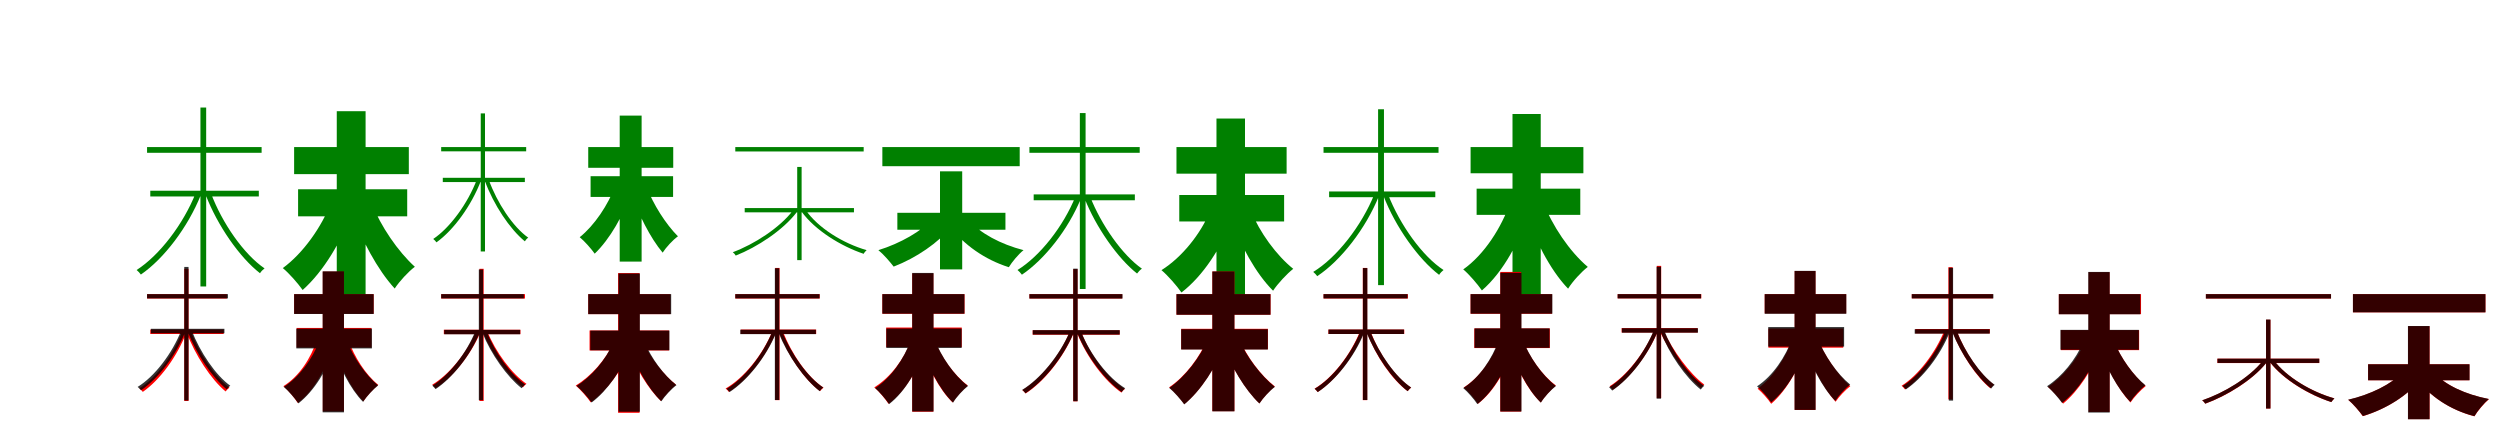<?xml version="1.0" encoding="UTF-8"?>
<svg width="1700" height="300" xmlns="http://www.w3.org/2000/svg">
<rect width="100%" height="100%" fill="white"/>
<g fill="green" transform="translate(100 100) scale(0.1 -0.1)"><path d="M0.0 -0.0V-39.0H779.0V0.0ZM22.0 -297.0V-336.0H760.0V-297.0ZM363.0 269.0V-948.0H402.0V269.0ZM331.0 -312.0C247.0 -524.0 84.0 -737.0 -71.0 -836.0C-61.0 -844.0 -49.0 -857.0 -42.0 -867.0C115.0 -759.0 278.0 -545.0 366.0 -325.0ZM434.0 -313.0 399.0 -326.0C479.0 -534.0 629.0 -750.0 768.0 -858.0C775.0 -846.0 788.0 -833.0 799.0 -825.0C658.0 -729.0 511.0 -518.0 434.0 -313.0Z"/></g>
<g fill="green" transform="translate(200 100) scale(0.1 -0.1)"><path d="M0.0 0.0V-184.0H780.0V0.0ZM27.0 -287.0V-471.0H769.0V-287.0ZM290.0 244.0V-1042.0H486.0V244.0ZM252.0 -375.0C187.0 -545.0 60.0 -723.0 -77.0 -823.0C-34.0 -858.0 26.0 -927.0 58.0 -972.0C201.0 -845.0 325.0 -637.0 401.0 -424.0ZM527.0 -381.0 386.0 -429.0C455.0 -625.0 567.0 -835.0 684.0 -962.0C715.0 -914.0 777.0 -847.0 821.0 -814.0C707.0 -711.0 588.0 -538.0 527.0 -381.0Z"/></g>
<g fill="green" transform="translate(300 100) scale(0.1 -0.1)"><path d="M0.0 -0.0V-29.0H578.0V0.0ZM11.0 -209.0V-238.0H569.0V-209.0ZM269.0 229.0V-710.0H298.0V229.0ZM243.0 -220.0C181.0 -383.0 61.0 -548.0 -54.0 -625.0C-46.0 -631.0 -37.0 -641.0 -32.0 -648.0C85.0 -564.0 205.0 -399.0 270.0 -230.0ZM323.0 -221.0 297.0 -230.0C356.0 -391.0 466.0 -557.0 569.0 -641.0C574.0 -632.0 583.0 -622.0 592.0 -616.0C487.0 -542.0 380.0 -379.0 323.0 -221.0Z"/></g>
<g fill="green" transform="translate(400 100) scale(0.1 -0.1)"><path d="M0.0 0.0V-141.0H578.0V0.0ZM16.0 -198.0V-339.0H577.0V-198.0ZM214.0 214.0V-779.0H363.0V214.0ZM184.0 -262.0C136.0 -393.0 42.0 -533.0 -58.0 -613.0C-26.0 -639.0 20.0 -691.0 44.0 -725.0C148.0 -625.0 240.0 -463.0 296.0 -299.0ZM396.0 -268.0 289.0 -305.0C340.0 -455.0 422.0 -618.0 506.0 -718.0C529.0 -682.0 576.0 -631.0 610.0 -607.0C528.0 -525.0 441.0 -389.0 396.0 -268.0Z"/></g>
<g fill="green" transform="translate(500 100) scale(0.1 -0.1)"><path d="M0.0 0.0V-30.0H873.0V0.0ZM64.0 -415.0V-444.0H807.0V-415.0ZM421.0 -135.0V-769.0H451.0V-135.0ZM393.0 -430.0C303.0 -549.0 127.0 -662.0 -17.0 -715.0C-10.0 -720.0 -1.0 -730.0 3.0 -738.0C148.0 -681.0 324.0 -566.0 418.0 -443.0ZM477.0 -426.0 450.0 -438.0C541.0 -565.0 718.0 -674.0 873.0 -726.0C877.0 -717.0 886.0 -708.0 893.0 -701.0C734.0 -655.0 563.0 -551.0 477.0 -426.0Z"/></g>
<g fill="green" transform="translate(600 100) scale(0.1 -0.1)"><path d="M0.0 0.0V-130.0H934.0V0.0ZM102.0 -447.0V-562.0H837.0V-447.0ZM392.0 -165.0V-832.0H543.0V-165.0ZM346.0 -484.0C270.0 -571.0 120.0 -656.0 -27.0 -701.0C8.0 -729.0 53.0 -782.0 77.0 -813.0C230.0 -754.0 380.0 -652.0 476.0 -536.0ZM588.0 -496.0 459.0 -540.0C553.0 -663.0 695.0 -765.0 860.0 -817.0C881.0 -782.0 926.0 -728.0 960.0 -701.0C805.0 -661.0 662.0 -585.0 588.0 -496.0Z"/></g>
<g fill="green" transform="translate(700 100) scale(0.1 -0.1)"><path d="M0.0 0.0V-39.0H750.0V0.0ZM29.0 -322.0V-362.0H717.0V-322.0ZM343.0 231.0V-965.0H382.0V231.0ZM314.0 -334.0C232.0 -538.0 72.0 -742.0 -81.0 -836.0C-72.0 -843.0 -59.0 -857.0 -51.0 -868.0C103.0 -764.0 264.0 -561.0 351.0 -348.0ZM412.0 -335.0 375.0 -349.0C453.0 -546.0 600.0 -756.0 732.0 -860.0C740.0 -849.0 753.0 -835.0 765.0 -827.0C631.0 -733.0 488.0 -529.0 412.0 -335.0Z"/></g>
<g fill="green" transform="translate(800 100) scale(0.1 -0.1)"><path d="M0.0 0.0V-181.0H749.0V0.0ZM19.0 -326.0V-506.0H732.0V-326.0ZM272.0 194.0V-1071.0H466.0V194.0ZM229.0 -435.0C164.0 -591.0 38.0 -749.0 -102.0 -837.0C-59.0 -873.0 2.0 -943.0 34.0 -989.0C181.0 -876.0 305.0 -685.0 381.0 -485.0ZM506.0 -433.0 367.0 -479.0C433.0 -665.0 540.0 -861.0 657.0 -977.0C688.0 -929.0 751.0 -862.0 794.0 -828.0C679.0 -736.0 565.0 -579.0 506.0 -433.0Z"/></g>
<g fill="green" transform="translate(900 100) scale(0.1 -0.1)"><path d="M0.0 0.0V-39.0H782.0V0.0ZM38.0 -302.0V-341.0H760.0V-302.0ZM371.0 257.0V-939.0H411.0V257.0ZM346.0 -320.0C259.0 -535.0 92.0 -750.0 -70.0 -849.0C-60.0 -857.0 -49.0 -869.0 -43.0 -878.0C119.0 -771.0 288.0 -553.0 377.0 -332.0ZM438.0 -320.0 408.0 -333.0C489.0 -542.0 644.0 -761.0 786.0 -869.0C793.0 -857.0 806.0 -844.0 816.0 -836.0C671.0 -742.0 518.0 -526.0 438.0 -320.0Z"/></g>
<g fill="green" transform="translate(1000 100) scale(0.1 -0.1)"><path d="M0.0 0.0V-178.0H767.0V0.0ZM41.0 -283.0V-461.0H746.0V-283.0ZM285.0 225.0V-1033.0H477.0V225.0ZM272.0 -369.0C211.0 -549.0 91.0 -733.0 -50.0 -832.0C-10.0 -865.0 47.0 -932.0 77.0 -975.0C224.0 -848.0 339.0 -634.0 408.0 -409.0ZM492.0 -370.0 363.0 -412.0C430.0 -618.0 539.0 -835.0 663.0 -963.0C693.0 -914.0 754.0 -848.0 797.0 -815.0C675.0 -712.0 554.0 -535.0 492.0 -370.0Z"/></g>
<g fill="red" transform="translate(100 200) scale(0.1 -0.1)"><path d="M0.0 0.0V-30.0H543.0V0.0ZM22.0 -241.0V-271.0H521.0V-241.0ZM253.0 172.0V-727.0H282.0V172.0ZM240.0 -251.0C180.0 -411.0 64.0 -569.0 -52.0 -641.0C-44.0 -647.0 -35.0 -657.0 -29.0 -665.0C86.0 -585.0 204.0 -427.0 267.0 -261.0ZM297.0 -250.0 269.0 -261.0C327.0 -414.0 435.0 -580.0 534.0 -662.0C540.0 -654.0 551.0 -642.0 560.0 -636.0C461.0 -563.0 353.0 -400.0 297.0 -250.0Z"/></g>
<g fill="black" opacity=".8" transform="translate(100 200) scale(0.1 -0.1)"><path d="M0.0 0.0V-29.0H550.0V0.0ZM26.0 -236.0V-266.0H526.0V-236.0ZM253.0 185.0V-723.0H282.0V185.0ZM233.0 -246.0C172.0 -402.0 53.0 -559.0 -64.0 -631.0C-57.0 -636.0 -47.0 -647.0 -41.0 -654.0C75.0 -575.0 196.0 -419.0 260.0 -256.0ZM303.0 -246.0 277.0 -256.0C335.0 -407.0 444.0 -568.0 542.0 -648.0C548.0 -640.0 557.0 -629.0 566.0 -623.0C466.0 -552.0 360.0 -394.0 303.0 -246.0Z"/></g>
<g fill="red" transform="translate(200 200) scale(0.1 -0.1)"><path d="M0.0 0.0V-134.0H541.0V0.0ZM17.0 -230.0V-363.0H526.0V-230.0ZM195.0 153.0V-797.0H339.0V153.0ZM156.0 -307.0C115.0 -436.0 34.0 -560.0 -73.0 -626.0C-42.0 -652.0 3.0 -705.0 25.0 -740.0C140.0 -654.0 219.0 -503.0 267.0 -336.0ZM369.0 -312.0 268.0 -342.0C312.0 -490.0 383.0 -640.0 471.0 -729.0C494.0 -693.0 540.0 -643.0 572.0 -617.0C486.0 -548.0 409.0 -427.0 369.0 -312.0Z"/></g>
<g fill="black" opacity=".8" transform="translate(200 200) scale(0.1 -0.1)"><path d="M0.0 0.0V-135.0H541.0V0.0ZM15.0 -235.0V-369.0H529.0V-235.0ZM194.0 155.0V-804.0H339.0V155.0ZM171.0 -319.0C125.0 -441.0 35.0 -564.0 -70.0 -631.0C-39.0 -657.0 6.0 -709.0 29.0 -743.0C139.0 -657.0 227.0 -510.0 279.0 -353.0ZM358.0 -315.0 259.0 -347.0C306.0 -492.0 381.0 -644.0 469.0 -733.0C491.0 -697.0 539.0 -646.0 571.0 -621.0C485.0 -550.0 402.0 -429.0 358.0 -315.0Z"/></g>
<g fill="red" transform="translate(300 200) scale(0.1 -0.1)"><path d="M0.0 0.0V-30.0H570.0V0.0ZM18.0 -242.0V-272.0H539.0V-242.0ZM260.0 172.0V-727.0H289.0V172.0ZM238.0 -250.0C176.0 -399.0 54.0 -548.0 -61.0 -616.0C-54.0 -621.0 -44.0 -632.0 -38.0 -640.0C78.0 -566.0 200.0 -416.0 266.0 -261.0ZM313.0 -252.0 286.0 -263.0C344.0 -407.0 455.0 -559.0 556.0 -634.0C562.0 -625.0 572.0 -616.0 580.0 -610.0C479.0 -541.0 370.0 -394.0 313.0 -252.0Z"/></g>
<g fill="black" opacity=".8" transform="translate(300 200) scale(0.1 -0.1)"><path d="M0.0 0.0V-29.0H562.0V0.0ZM21.0 -243.0V-273.0H537.0V-243.0ZM256.0 167.0V-721.0H285.0V167.0ZM233.0 -251.0C172.0 -402.0 53.0 -553.0 -60.0 -623.0C-53.0 -628.0 -44.0 -639.0 -38.0 -646.0C77.0 -569.0 197.0 -420.0 262.0 -262.0ZM308.0 -252.0 280.0 -262.0C339.0 -409.0 449.0 -563.0 547.0 -640.0C553.0 -632.0 562.0 -621.0 572.0 -615.0C471.0 -546.0 365.0 -396.0 308.0 -252.0Z"/></g>
<g fill="red" transform="translate(400 200) scale(0.1 -0.1)"><path d="M0.0 0.0V-136.0H559.0V0.0ZM9.0 -247.0V-383.0H550.0V-247.0ZM203.0 143.0V-807.0H349.0V143.0ZM169.0 -336.0C118.0 -446.0 19.0 -559.0 -85.0 -622.0C-53.0 -649.0 -6.0 -702.0 17.0 -736.0C128.0 -655.0 227.0 -519.0 289.0 -377.0ZM378.0 -331.0 271.0 -368.0C323.0 -502.0 407.0 -643.0 494.0 -727.0C518.0 -692.0 565.0 -641.0 597.0 -616.0C512.0 -549.0 424.0 -435.0 378.0 -331.0Z"/></g>
<g fill="black" opacity=".8" transform="translate(400 200) scale(0.1 -0.1)"><path d="M0.0 0.0V-136.0H564.0V0.0ZM14.0 -248.0V-382.0H552.0V-248.0ZM206.0 140.0V-800.0H351.0V140.0ZM170.0 -330.0C121.0 -443.0 26.0 -559.0 -79.0 -624.0C-47.0 -651.0 -1.0 -703.0 23.0 -737.0C132.0 -655.0 227.0 -515.0 285.0 -368.0ZM384.0 -328.0 279.0 -364.0C329.0 -500.0 409.0 -644.0 497.0 -729.0C520.0 -694.0 567.0 -643.0 600.0 -619.0C513.0 -551.0 428.0 -435.0 384.0 -328.0Z"/></g>
<g fill="red" transform="translate(500 200) scale(0.1 -0.1)"><path d="M0.0 0.0V-30.0H574.0V0.0ZM37.0 -241.0V-271.0H550.0V-241.0ZM271.0 178.0V-721.0H301.0V178.0ZM252.0 -252.0C187.0 -412.0 59.0 -571.0 -66.0 -642.0C-58.0 -648.0 -49.0 -657.0 -44.0 -665.0C79.0 -587.0 209.0 -427.0 276.0 -261.0ZM324.0 -254.0 300.0 -264.0C358.0 -419.0 470.0 -582.0 576.0 -660.0C582.0 -652.0 592.0 -642.0 600.0 -636.0C493.0 -566.0 381.0 -406.0 324.0 -254.0Z"/></g>
<g fill="black" opacity=".8" transform="translate(500 200) scale(0.1 -0.1)"><path d="M0.0 0.0V-29.0H573.0V0.0ZM34.0 -242.0V-272.0H548.0V-242.0ZM269.0 176.0V-720.0H299.0V176.0ZM252.0 -254.0C187.0 -413.0 63.0 -572.0 -59.0 -644.0C-52.0 -650.0 -43.0 -659.0 -39.0 -666.0C83.0 -587.0 210.0 -427.0 277.0 -264.0ZM318.0 -253.0 295.0 -263.0C355.0 -417.0 471.0 -580.0 574.0 -660.0C580.0 -651.0 589.0 -641.0 598.0 -635.0C491.0 -565.0 378.0 -404.0 318.0 -253.0Z"/></g>
<g fill="red" transform="translate(600 200) scale(0.1 -0.1)"><path d="M0.0 0.0V-134.0H559.0V0.0ZM26.0 -227.0V-361.0H540.0V-227.0ZM203.0 141.0V-800.0H347.0V141.0ZM195.0 -315.0C148.0 -442.0 55.0 -567.0 -55.0 -634.0C-24.0 -660.0 20.0 -712.0 42.0 -746.0C157.0 -659.0 246.0 -508.0 299.0 -345.0ZM353.0 -308.0 258.0 -338.0C306.0 -490.0 384.0 -646.0 478.0 -737.0C502.0 -699.0 549.0 -648.0 581.0 -622.0C487.0 -551.0 399.0 -427.0 353.0 -308.0Z"/></g>
<g fill="black" opacity=".8" transform="translate(600 200) scale(0.1 -0.1)"><path d="M0.0 0.0V-133.0H558.0V0.0ZM27.0 -234.0V-366.0H539.0V-234.0ZM203.0 144.0V-798.0H348.0V144.0ZM194.0 -311.0C148.0 -440.0 59.0 -570.0 -49.0 -639.0C-20.0 -664.0 24.0 -715.0 46.0 -748.0C160.0 -659.0 245.0 -506.0 296.0 -341.0ZM355.0 -306.0 260.0 -336.0C308.0 -488.0 386.0 -646.0 481.0 -738.0C503.0 -700.0 550.0 -650.0 582.0 -625.0C488.0 -553.0 400.0 -426.0 355.0 -306.0Z"/></g>
<g fill="red" transform="translate(700 200) scale(0.1 -0.1)"><path d="M0.0 0.0V-30.0H631.0V0.0ZM22.0 -246.0V-276.0H614.0V-246.0ZM298.0 170.0V-729.0H327.0V170.0ZM273.0 -259.0C206.0 -419.0 75.0 -579.0 -48.0 -653.0C-40.0 -659.0 -31.0 -669.0 -26.0 -676.0C98.0 -596.0 229.0 -435.0 299.0 -269.0ZM353.0 -259.0 326.0 -269.0C390.0 -429.0 511.0 -590.0 626.0 -670.0C631.0 -661.0 641.0 -651.0 649.0 -645.0C533.0 -574.0 414.0 -416.0 353.0 -259.0Z"/></g>
<g fill="black" opacity=".8" transform="translate(700 200) scale(0.1 -0.1)"><path d="M0.0 0.0V-30.0H633.0V0.0ZM23.0 -245.0V-275.0H614.0V-245.0ZM298.0 173.0V-728.0H328.0V173.0ZM273.0 -258.0C205.0 -417.0 74.0 -576.0 -49.0 -651.0C-41.0 -657.0 -32.0 -667.0 -27.0 -674.0C97.0 -593.0 228.0 -433.0 299.0 -268.0ZM352.0 -258.0 327.0 -267.0C392.0 -426.0 515.0 -586.0 628.0 -666.0C633.0 -657.0 642.0 -647.0 651.0 -640.0C535.0 -570.0 415.0 -413.0 352.0 -258.0Z"/></g>
<g fill="red" transform="translate(800 200) scale(0.1 -0.1)"><path d="M0.0 0.0V-140.0H640.0V0.0ZM32.0 -236.0V-375.0H622.0V-236.0ZM244.0 154.0V-796.0H394.0V154.0ZM213.0 -299.0C161.0 -427.0 60.0 -560.0 -50.0 -634.0C-17.0 -661.0 29.0 -714.0 53.0 -748.0C168.0 -654.0 267.0 -498.0 328.0 -336.0ZM428.0 -306.0 317.0 -343.0C374.0 -494.0 465.0 -649.0 564.0 -743.0C588.0 -706.0 635.0 -654.0 669.0 -628.0C573.0 -553.0 477.0 -425.0 428.0 -306.0Z"/></g>
<g fill="black" opacity=".8" transform="translate(800 200) scale(0.1 -0.1)"><path d="M0.0 0.0V-140.0H639.0V0.0ZM32.0 -239.0V-377.0H621.0V-239.0ZM244.0 154.0V-797.0H394.0V154.0ZM216.0 -300.0C163.0 -428.0 60.0 -562.0 -49.0 -638.0C-17.0 -664.0 29.0 -717.0 53.0 -750.0C167.0 -655.0 268.0 -499.0 330.0 -338.0ZM425.0 -306.0 315.0 -344.0C373.0 -493.0 465.0 -650.0 564.0 -744.0C587.0 -708.0 635.0 -656.0 669.0 -631.0C573.0 -554.0 475.0 -425.0 425.0 -306.0Z"/></g>
<g fill="red" transform="translate(900 200) scale(0.1 -0.1)"><path d="M0.0 0.0V-30.0H574.0V0.0ZM33.0 -241.0V-271.0H549.0V-241.0ZM267.0 178.0V-721.0H297.0V178.0ZM248.0 -253.0C184.0 -413.0 60.0 -572.0 -61.0 -643.0C-54.0 -649.0 -45.0 -658.0 -40.0 -666.0C81.0 -587.0 206.0 -427.0 272.0 -262.0ZM320.0 -254.0 296.0 -264.0C354.0 -419.0 466.0 -582.0 572.0 -660.0C578.0 -652.0 588.0 -642.0 596.0 -636.0C489.0 -566.0 377.0 -406.0 320.0 -254.0Z"/></g>
<g fill="black" opacity=".8" transform="translate(900 200) scale(0.1 -0.1)"><path d="M0.0 0.0V-29.0H571.0V0.0ZM34.0 -241.0V-271.0H547.0V-241.0ZM268.0 177.0V-720.0H298.0V177.0ZM251.0 -253.0C186.0 -412.0 62.0 -572.0 -60.0 -644.0C-53.0 -650.0 -44.0 -659.0 -39.0 -666.0C82.0 -587.0 209.0 -427.0 276.0 -263.0ZM317.0 -253.0 294.0 -263.0C354.0 -416.0 469.0 -580.0 572.0 -660.0C578.0 -652.0 587.0 -641.0 596.0 -635.0C490.0 -565.0 377.0 -403.0 317.0 -253.0Z"/></g>
<g fill="red" transform="translate(1000 200) scale(0.1 -0.1)"><path d="M0.0 0.0V-134.0H554.0V0.0ZM25.0 -233.0V-367.0H539.0V-233.0ZM202.0 151.0V-799.0H344.0V151.0ZM195.0 -316.0C149.0 -442.0 60.0 -568.0 -47.0 -635.0C-16.0 -661.0 28.0 -712.0 50.0 -746.0C162.0 -659.0 247.0 -507.0 298.0 -346.0ZM352.0 -308.0 257.0 -338.0C305.0 -490.0 383.0 -646.0 477.0 -737.0C501.0 -699.0 548.0 -648.0 580.0 -622.0C486.0 -551.0 398.0 -427.0 352.0 -308.0Z"/></g>
<g fill="black" opacity=".8" transform="translate(1000 200) scale(0.1 -0.1)"><path d="M0.0 0.0V-133.0H556.0V0.0ZM27.0 -233.0V-365.0H537.0V-233.0ZM202.0 145.0V-798.0H346.0V145.0ZM192.0 -311.0C147.0 -440.0 59.0 -570.0 -50.0 -639.0C-20.0 -664.0 24.0 -715.0 46.0 -748.0C159.0 -660.0 244.0 -506.0 295.0 -340.0ZM353.0 -306.0 258.0 -336.0C307.0 -488.0 384.0 -646.0 478.0 -738.0C500.0 -701.0 547.0 -650.0 580.0 -625.0C486.0 -553.0 399.0 -426.0 353.0 -306.0Z"/></g>
<g fill="red" transform="translate(1100 200) scale(0.1 -0.1)"><path d="M0.0 0.0V-29.0H569.0V0.0ZM27.0 -231.0V-261.0H544.0V-231.0ZM266.0 192.0V-707.0H296.0V192.0ZM250.0 -241.0C186.0 -397.0 62.0 -555.0 -55.0 -627.0C-47.0 -633.0 -39.0 -643.0 -33.0 -650.0C84.0 -571.0 208.0 -412.0 274.0 -251.0ZM310.0 -242.0 287.0 -252.0C351.0 -396.0 470.0 -559.0 566.0 -639.0C572.0 -631.0 582.0 -621.0 589.0 -615.0C492.0 -544.0 372.0 -383.0 310.0 -242.0Z"/></g>
<g fill="black" opacity=".8" transform="translate(1100 200) scale(0.1 -0.1)"><path d="M0.0 0.0V-29.0H567.0V0.0ZM29.0 -232.0V-262.0H546.0V-232.0ZM265.0 186.0V-711.0H295.0V186.0ZM247.0 -244.0C183.0 -402.0 61.0 -561.0 -58.0 -634.0C-51.0 -639.0 -42.0 -649.0 -37.0 -656.0C82.0 -576.0 206.0 -417.0 271.0 -254.0ZM315.0 -244.0 291.0 -253.0C350.0 -407.0 464.0 -569.0 565.0 -649.0C571.0 -641.0 580.0 -630.0 589.0 -624.0C484.0 -554.0 374.0 -394.0 315.0 -244.0Z"/></g>
<g fill="red" transform="translate(1200 200) scale(0.1 -0.1)"><path d="M0.0 0.0V-131.0H554.0V0.0ZM25.0 -234.0V-364.0H534.0V-234.0ZM204.0 157.0V-788.0H345.0V157.0ZM193.0 -295.0C146.0 -429.0 55.0 -568.0 -48.0 -643.0C-19.0 -667.0 23.0 -714.0 44.0 -746.0C153.0 -652.0 241.0 -491.0 295.0 -325.0ZM354.0 -292.0 261.0 -324.0C312.0 -473.0 396.0 -636.0 482.0 -732.0C505.0 -697.0 550.0 -650.0 582.0 -626.0C495.0 -548.0 403.0 -413.0 354.0 -292.0Z"/></g>
<g fill="black" opacity=".8" transform="translate(1200 200) scale(0.1 -0.1)"><path d="M0.0 0.0V-134.0H555.0V0.0ZM24.0 -224.0V-357.0H540.0V-224.0ZM203.0 158.0V-787.0H346.0V158.0ZM188.0 -298.0C143.0 -427.0 54.0 -557.0 -52.0 -627.0C-22.0 -652.0 22.0 -703.0 44.0 -736.0C155.0 -646.0 241.0 -492.0 292.0 -329.0ZM359.0 -296.0 263.0 -327.0C311.0 -477.0 389.0 -634.0 480.0 -726.0C502.0 -690.0 548.0 -640.0 581.0 -615.0C491.0 -542.0 404.0 -415.0 359.0 -296.0Z"/></g>
<g fill="red" transform="translate(1300 200) scale(0.1 -0.1)"><path d="M0.0 0.0V-29.0H552.0V0.0ZM24.0 -237.0V-267.0H531.0V-237.0ZM249.0 183.0V-716.0H278.0V183.0ZM223.0 -245.0C162.0 -398.0 44.0 -553.0 -69.0 -623.0C-62.0 -629.0 -52.0 -639.0 -46.0 -648.0C68.0 -569.0 187.0 -416.0 250.0 -255.0ZM305.0 -247.0 277.0 -257.0C334.0 -405.0 439.0 -563.0 535.0 -641.0C541.0 -633.0 551.0 -622.0 559.0 -616.0C463.0 -546.0 359.0 -392.0 305.0 -247.0Z"/></g>
<g fill="black" opacity=".8" transform="translate(1300 200) scale(0.1 -0.1)"><path d="M0.0 0.0V-29.0H555.0V0.0ZM20.0 -239.0V-269.0H530.0V-239.0ZM252.0 179.0V-724.0H281.0V179.0ZM230.0 -247.0C169.0 -400.0 51.0 -554.0 -62.0 -625.0C-56.0 -630.0 -46.0 -640.0 -40.0 -648.0C75.0 -570.0 194.0 -418.0 258.0 -258.0ZM304.0 -248.0 276.0 -258.0C334.0 -406.0 443.0 -564.0 540.0 -642.0C546.0 -634.0 555.0 -623.0 564.0 -617.0C465.0 -547.0 361.0 -393.0 304.0 -248.0Z"/></g>
<g fill="red" transform="translate(1400 200) scale(0.1 -0.1)"><path d="M0.0 0.0V-136.0H559.0V0.0ZM14.0 -245.0V-381.0H546.0V-245.0ZM203.0 149.0V-801.0H345.0V149.0ZM176.0 -329.0C125.0 -443.0 28.0 -563.0 -74.0 -631.0C-41.0 -658.0 5.0 -710.0 29.0 -745.0C134.0 -658.0 228.0 -513.0 285.0 -366.0ZM376.0 -324.0 275.0 -358.0C323.0 -498.0 403.0 -647.0 487.0 -737.0C511.0 -701.0 558.0 -651.0 591.0 -625.0C507.0 -554.0 421.0 -434.0 376.0 -324.0Z"/></g>
<g fill="black" opacity=".8" transform="translate(1400 200) scale(0.1 -0.1)"><path d="M0.0 0.0V-137.0H554.0V0.0ZM11.0 -243.0V-378.0H544.0V-243.0ZM200.0 151.0V-805.0H346.0V151.0ZM166.0 -326.0C117.0 -442.0 23.0 -560.0 -80.0 -626.0C-49.0 -653.0 -2.0 -706.0 22.0 -740.0C131.0 -656.0 223.0 -513.0 280.0 -364.0ZM377.0 -324.0 273.0 -359.0C321.0 -498.0 400.0 -645.0 486.0 -732.0C509.0 -696.0 556.0 -645.0 589.0 -620.0C504.0 -551.0 421.0 -433.0 377.0 -324.0Z"/></g>
<g fill="red" transform="translate(1500 200) scale(0.1 -0.1)"><path d="M0.0 0.0V-30.0H851.0V0.0ZM78.0 -439.0V-469.0H771.0V-439.0ZM409.0 -174.0V-778.0H439.0V-174.0ZM388.0 -453.0C298.0 -567.0 122.0 -674.0 -25.0 -722.0C-18.0 -727.0 -9.0 -737.0 -4.0 -745.0C141.0 -693.0 319.0 -584.0 412.0 -466.0ZM461.0 -449.0 435.0 -462.0C525.0 -580.0 701.0 -686.0 853.0 -734.0C858.0 -726.0 867.0 -716.0 874.0 -709.0C720.0 -666.0 547.0 -564.0 461.0 -449.0Z"/></g>
<g fill="black" opacity=".8" transform="translate(1500 200) scale(0.1 -0.1)"><path d="M0.0 0.0V-30.0H851.0V0.0ZM79.0 -439.0V-468.0H771.0V-439.0ZM409.0 -173.0V-778.0H439.0V-173.0ZM387.0 -453.0C297.0 -567.0 121.0 -673.0 -25.0 -722.0C-19.0 -726.0 -9.0 -737.0 -5.0 -745.0C140.0 -692.0 318.0 -584.0 412.0 -466.0ZM461.0 -448.0 435.0 -461.0C525.0 -579.0 702.0 -685.0 853.0 -734.0C858.0 -726.0 867.0 -716.0 874.0 -709.0C719.0 -666.0 548.0 -565.0 461.0 -448.0Z"/></g>
<g fill="red" transform="translate(1600 200) scale(0.1 -0.1)"><path d="M0.0 0.0V-124.0H901.0V0.0ZM103.0 -477.0V-586.0H792.0V-477.0ZM375.0 -218.0V-850.0H521.0V-218.0ZM338.0 -531.0C264.0 -612.0 119.0 -684.0 -32.0 -719.0C1.0 -746.0 45.0 -798.0 67.0 -830.0C226.0 -782.0 371.0 -690.0 463.0 -577.0ZM551.0 -533.0 431.0 -572.0C521.0 -693.0 658.0 -786.0 826.0 -831.0C847.0 -795.0 892.0 -742.0 925.0 -714.0C765.0 -683.0 624.0 -617.0 551.0 -533.0Z"/></g>
<g fill="black" opacity=".8" transform="translate(1600 200) scale(0.1 -0.1)"><path d="M0.0 0.0V-124.0H901.0V0.0ZM103.0 -477.0V-586.0H793.0V-477.0ZM374.0 -217.0V-851.0H521.0V-217.0ZM338.0 -531.0C264.0 -612.0 119.0 -683.0 -33.0 -718.0C1.0 -745.0 45.0 -798.0 68.0 -829.0C226.0 -782.0 371.0 -690.0 463.0 -578.0ZM551.0 -533.0 430.0 -572.0C521.0 -692.0 657.0 -787.0 826.0 -830.0C846.0 -795.0 891.0 -741.0 924.0 -713.0C764.0 -682.0 624.0 -617.0 551.0 -533.0Z"/></g>
</svg>
